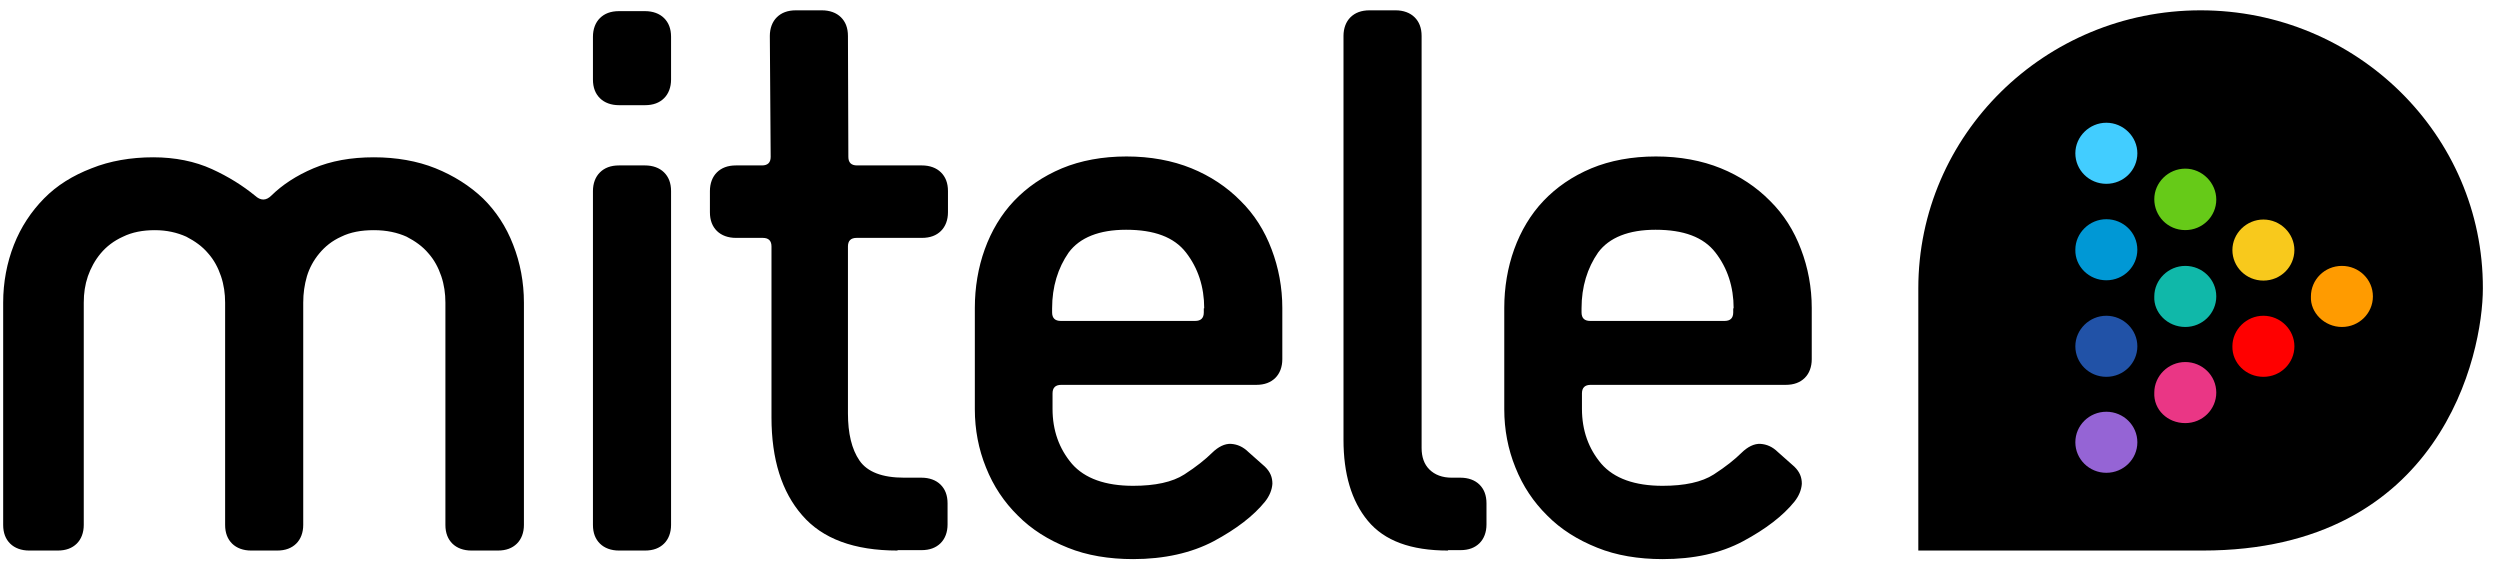 <svg width="123" height="28" viewBox="0 0 123 28" fill="none" xmlns="http://www.w3.org/2000/svg">
<path d="M23.195 27.087C22.808 27.087 22.483 26.967 22.259 26.747C22.036 26.526 21.914 26.226 21.914 25.825V14.889C21.914 14.448 21.853 14.008 21.71 13.587C21.568 13.167 21.365 12.786 21.08 12.466C20.795 12.125 20.429 11.865 20.002 11.644C19.555 11.444 19.026 11.324 18.396 11.324C17.766 11.324 17.237 11.424 16.79 11.644C16.342 11.845 15.996 12.125 15.712 12.466C15.427 12.806 15.224 13.187 15.102 13.587C14.98 14.008 14.919 14.428 14.919 14.889V25.825C14.919 26.206 14.797 26.526 14.573 26.747C14.349 26.967 14.044 27.087 13.638 27.087H12.357C11.97 27.087 11.645 26.967 11.421 26.747C11.198 26.526 11.076 26.226 11.076 25.825V14.889C11.076 14.448 11.015 14.008 10.872 13.587C10.73 13.167 10.527 12.786 10.242 12.466C9.957 12.125 9.591 11.865 9.164 11.644C8.717 11.444 8.209 11.324 7.619 11.324C7.029 11.324 6.5 11.424 6.053 11.644C5.606 11.845 5.24 12.125 4.955 12.466C4.67 12.806 4.467 13.187 4.325 13.587C4.182 14.008 4.121 14.428 4.121 14.889V25.825C4.121 26.206 3.999 26.526 3.776 26.747C3.552 26.967 3.247 27.087 2.84 27.087H1.437C1.051 27.087 0.726 26.967 0.502 26.747C0.278 26.526 0.156 26.226 0.156 25.825V14.889C0.156 13.888 0.339 12.926 0.685 12.045C1.031 11.164 1.539 10.402 2.169 9.762C2.8 9.121 3.572 8.64 4.508 8.279C5.402 7.919 6.439 7.739 7.538 7.739C8.615 7.739 9.591 7.939 10.425 8.319C11.259 8.7 11.95 9.141 12.54 9.621C12.824 9.882 13.089 9.882 13.353 9.621C13.882 9.101 14.573 8.64 15.427 8.279C16.281 7.919 17.257 7.739 18.396 7.739C19.494 7.739 20.531 7.919 21.426 8.279C22.32 8.64 23.113 9.141 23.764 9.762C24.395 10.382 24.903 11.144 25.248 12.045C25.594 12.926 25.777 13.888 25.777 14.889V25.825C25.777 26.206 25.655 26.526 25.431 26.747C25.208 26.967 24.903 27.087 24.496 27.087H23.195ZM30.454 5.175C30.068 5.175 29.742 5.055 29.519 4.834C29.295 4.614 29.173 4.313 29.173 3.913V1.81C29.173 1.429 29.295 1.109 29.519 0.888C29.742 0.668 30.047 0.548 30.454 0.548H31.735C32.121 0.548 32.447 0.668 32.67 0.888C32.894 1.109 33.016 1.409 33.016 1.81V3.913C33.016 4.293 32.894 4.614 32.67 4.834C32.447 5.055 32.142 5.175 31.735 5.175H30.454ZM30.454 27.087C30.068 27.087 29.742 26.967 29.519 26.747C29.295 26.526 29.173 26.226 29.173 25.825V9.401C29.173 9.02 29.295 8.7 29.519 8.48C29.742 8.259 30.047 8.139 30.454 8.139H31.735C32.121 8.139 32.447 8.259 32.67 8.48C32.894 8.7 33.016 9 33.016 9.401V25.825C33.016 26.206 32.894 26.526 32.67 26.747C32.447 26.967 32.142 27.087 31.735 27.087H30.454ZM44.159 27.087C42.024 27.087 40.458 26.506 39.462 25.345C38.466 24.203 37.957 22.601 37.957 20.538V12.125C37.957 11.845 37.815 11.704 37.53 11.704H36.209C35.822 11.704 35.497 11.584 35.273 11.364C35.05 11.144 34.928 10.843 34.928 10.443V9.401C34.928 9.02 35.05 8.7 35.273 8.48C35.497 8.259 35.802 8.139 36.209 8.139H37.49C37.774 8.139 37.917 7.999 37.917 7.718L37.876 1.77C37.876 1.389 37.998 1.069 38.222 0.848C38.445 0.628 38.75 0.508 39.157 0.508H40.438C40.824 0.508 41.15 0.628 41.373 0.848C41.597 1.069 41.719 1.369 41.719 1.77L41.739 7.718C41.739 7.999 41.882 8.139 42.166 8.139H45.359C45.745 8.139 46.071 8.259 46.294 8.48C46.518 8.7 46.64 9 46.64 9.401V10.443C46.64 10.823 46.518 11.144 46.294 11.364C46.071 11.584 45.766 11.704 45.359 11.704H42.146C41.861 11.704 41.719 11.845 41.719 12.125V20.337C41.719 21.319 41.902 22.1 42.288 22.661C42.675 23.221 43.407 23.502 44.485 23.502H45.339C45.725 23.502 46.05 23.622 46.274 23.842C46.498 24.063 46.62 24.363 46.62 24.764V25.805C46.62 26.186 46.498 26.506 46.274 26.727C46.05 26.947 45.745 27.067 45.339 27.067H44.159V27.087ZM62.236 22.961C62.501 23.221 62.602 23.482 62.602 23.802C62.582 24.103 62.46 24.403 62.236 24.684C61.667 25.385 60.833 26.026 59.715 26.627C58.617 27.207 57.275 27.508 55.75 27.508C54.57 27.508 53.472 27.328 52.537 26.947C51.581 26.566 50.748 26.046 50.076 25.365C49.405 24.704 48.877 23.922 48.511 23.001C48.145 22.1 47.962 21.138 47.962 20.137V15.149C47.962 14.148 48.124 13.167 48.45 12.265C48.775 11.364 49.263 10.543 49.893 9.882C50.524 9.221 51.297 8.68 52.252 8.279C53.167 7.899 54.245 7.698 55.424 7.698C56.604 7.698 57.681 7.899 58.617 8.279C59.552 8.66 60.365 9.201 61.036 9.882C61.708 10.543 62.216 11.344 62.562 12.265C62.907 13.167 63.09 14.148 63.09 15.149V17.673C63.09 18.054 62.968 18.374 62.745 18.595C62.521 18.815 62.216 18.935 61.809 18.935H52.212C51.927 18.935 51.785 19.075 51.785 19.356V20.117C51.785 21.178 52.11 22.08 52.74 22.821C53.371 23.542 54.387 23.902 55.75 23.902C56.827 23.902 57.681 23.722 58.271 23.342C58.861 22.961 59.308 22.601 59.633 22.28C59.938 21.98 60.264 21.819 60.569 21.839C60.874 21.859 61.158 21.98 61.423 22.24L62.236 22.961ZM59.247 15.169C59.247 14.108 58.942 13.187 58.352 12.425C57.763 11.664 56.787 11.304 55.404 11.304C54.082 11.304 53.127 11.684 52.578 12.425C52.049 13.187 51.764 14.108 51.764 15.169V15.37C51.764 15.65 51.907 15.79 52.191 15.79H58.8C59.084 15.79 59.227 15.65 59.227 15.37V15.169H59.247ZM71.244 27.087C69.414 27.087 68.113 26.607 67.299 25.625C66.486 24.644 66.1 23.302 66.1 21.639V1.77C66.1 1.389 66.222 1.069 66.445 0.848C66.669 0.628 66.974 0.508 67.381 0.508H68.662C69.048 0.508 69.374 0.628 69.597 0.848C69.821 1.069 69.943 1.369 69.943 1.77V22.04C69.943 22.48 70.065 22.841 70.329 23.101C70.594 23.362 70.96 23.502 71.427 23.502H71.854C72.241 23.502 72.566 23.622 72.79 23.842C73.013 24.063 73.135 24.363 73.135 24.764V25.805C73.135 26.186 73.013 26.506 72.79 26.727C72.566 26.947 72.261 27.067 71.854 27.067H71.244V27.087ZM88.284 22.961C88.549 23.221 88.65 23.482 88.65 23.802C88.63 24.103 88.508 24.403 88.284 24.684C87.715 25.385 86.881 26.026 85.763 26.627C84.644 27.227 83.323 27.508 81.798 27.508C80.618 27.508 79.52 27.328 78.585 26.947C77.629 26.566 76.795 26.046 76.124 25.365C75.453 24.704 74.925 23.922 74.559 23.001C74.193 22.1 74.01 21.138 74.01 20.137V15.149C74.01 14.148 74.172 13.167 74.498 12.265C74.823 11.364 75.311 10.543 75.941 9.882C76.572 9.221 77.344 8.68 78.3 8.279C79.215 7.899 80.293 7.698 81.472 7.698C82.652 7.698 83.729 7.899 84.665 8.279C85.6 8.66 86.413 9.201 87.085 9.882C87.755 10.543 88.264 11.344 88.609 12.265C88.955 13.167 89.138 14.148 89.138 15.149V17.673C89.138 18.054 89.016 18.374 88.793 18.595C88.569 18.815 88.264 18.935 87.857 18.935H78.26C77.975 18.935 77.832 19.075 77.832 19.356V20.117C77.832 21.178 78.158 22.08 78.788 22.821C79.418 23.542 80.435 23.902 81.798 23.902C82.875 23.902 83.729 23.722 84.319 23.342C84.909 22.961 85.356 22.601 85.681 22.28C85.986 21.98 86.312 21.819 86.617 21.839C86.922 21.859 87.207 21.98 87.471 22.24L88.284 22.961ZM85.295 15.169C85.295 14.108 84.99 13.187 84.4 12.425C83.811 11.664 82.835 11.304 81.452 11.304C80.13 11.304 79.174 11.684 78.626 12.425C78.097 13.187 77.812 14.108 77.812 15.169V15.37C77.812 15.65 77.954 15.79 78.239 15.79H84.848C85.132 15.79 85.275 15.65 85.275 15.37V15.169H85.295Z" fill="black"/>
<path d="M94.36 27.087H108.371C120.103 27.087 122.157 17.433 122.157 14.188C122.177 6.637 115.935 0.508 108.269 0.508C100.603 0.508 94.381 6.637 94.381 14.188V27.087H94.36Z" fill="black"/>
<path d="M103.632 23.262C104.475 23.262 105.158 22.59 105.158 21.76C105.158 20.93 104.475 20.258 103.632 20.258C102.79 20.258 102.107 20.93 102.107 21.76C102.107 22.59 102.79 23.262 103.632 23.262Z" fill="#9564D5"/>
<path d="M103.632 18.54C104.487 18.54 105.158 17.859 105.158 17.037C105.158 16.216 104.466 15.535 103.632 15.535C102.799 15.535 102.107 16.216 102.107 17.037C102.107 17.859 102.778 18.54 103.632 18.54Z" fill="#2152A7"/>
<path d="M103.632 13.79C104.486 13.79 105.157 13.109 105.157 12.287C105.157 11.446 104.466 10.785 103.632 10.785C102.798 10.785 102.107 11.466 102.107 12.287C102.087 13.109 102.778 13.79 103.632 13.79Z" fill="#0098D5"/>
<path d="M103.632 9.044C104.487 9.044 105.158 8.363 105.158 7.541C105.158 6.72 104.466 6.039 103.632 6.039C102.799 6.039 102.107 6.72 102.107 7.541C102.107 8.363 102.778 9.044 103.632 9.044Z" fill="#42CDFF"/>
<path d="M107.516 11.321C108.37 11.321 109.041 10.64 109.041 9.819C109.041 8.998 108.35 8.297 107.516 8.297C106.683 8.297 105.991 8.978 105.991 9.799C105.991 10.62 106.642 11.321 107.516 11.321Z" fill="#66CA18"/>
<path d="M107.516 20.817C108.37 20.817 109.041 20.136 109.041 19.315C109.041 18.474 108.35 17.812 107.516 17.812C106.682 17.812 105.991 18.494 105.991 19.315C105.95 20.156 106.642 20.817 107.516 20.817Z" fill="#EA3685"/>
<path d="M111.359 13.805C112.213 13.805 112.884 13.124 112.884 12.303C112.884 11.482 112.193 10.801 111.359 10.801C110.525 10.801 109.834 11.482 109.834 12.303C109.834 13.124 110.505 13.805 111.359 13.805Z" fill="#F8C91C"/>
<path d="M107.516 16.087C108.37 16.087 109.041 15.405 109.041 14.584C109.041 13.743 108.35 13.082 107.516 13.082C106.682 13.082 105.991 13.763 105.991 14.584C105.95 15.385 106.642 16.087 107.516 16.087Z" fill="#10B8A9"/>
<path d="M111.359 18.54C112.214 18.54 112.885 17.859 112.885 17.037C112.885 16.216 112.193 15.535 111.359 15.535C110.526 15.535 109.834 16.216 109.834 17.037C109.814 17.859 110.505 18.54 111.359 18.54Z" fill="#FF0000"/>
<path d="M115.222 16.087C116.076 16.087 116.747 15.405 116.747 14.584C116.747 13.743 116.056 13.082 115.222 13.082C114.368 13.082 113.697 13.763 113.697 14.584C113.656 15.385 114.368 16.087 115.222 16.087Z" fill="#FF9B00"/>
</svg>
